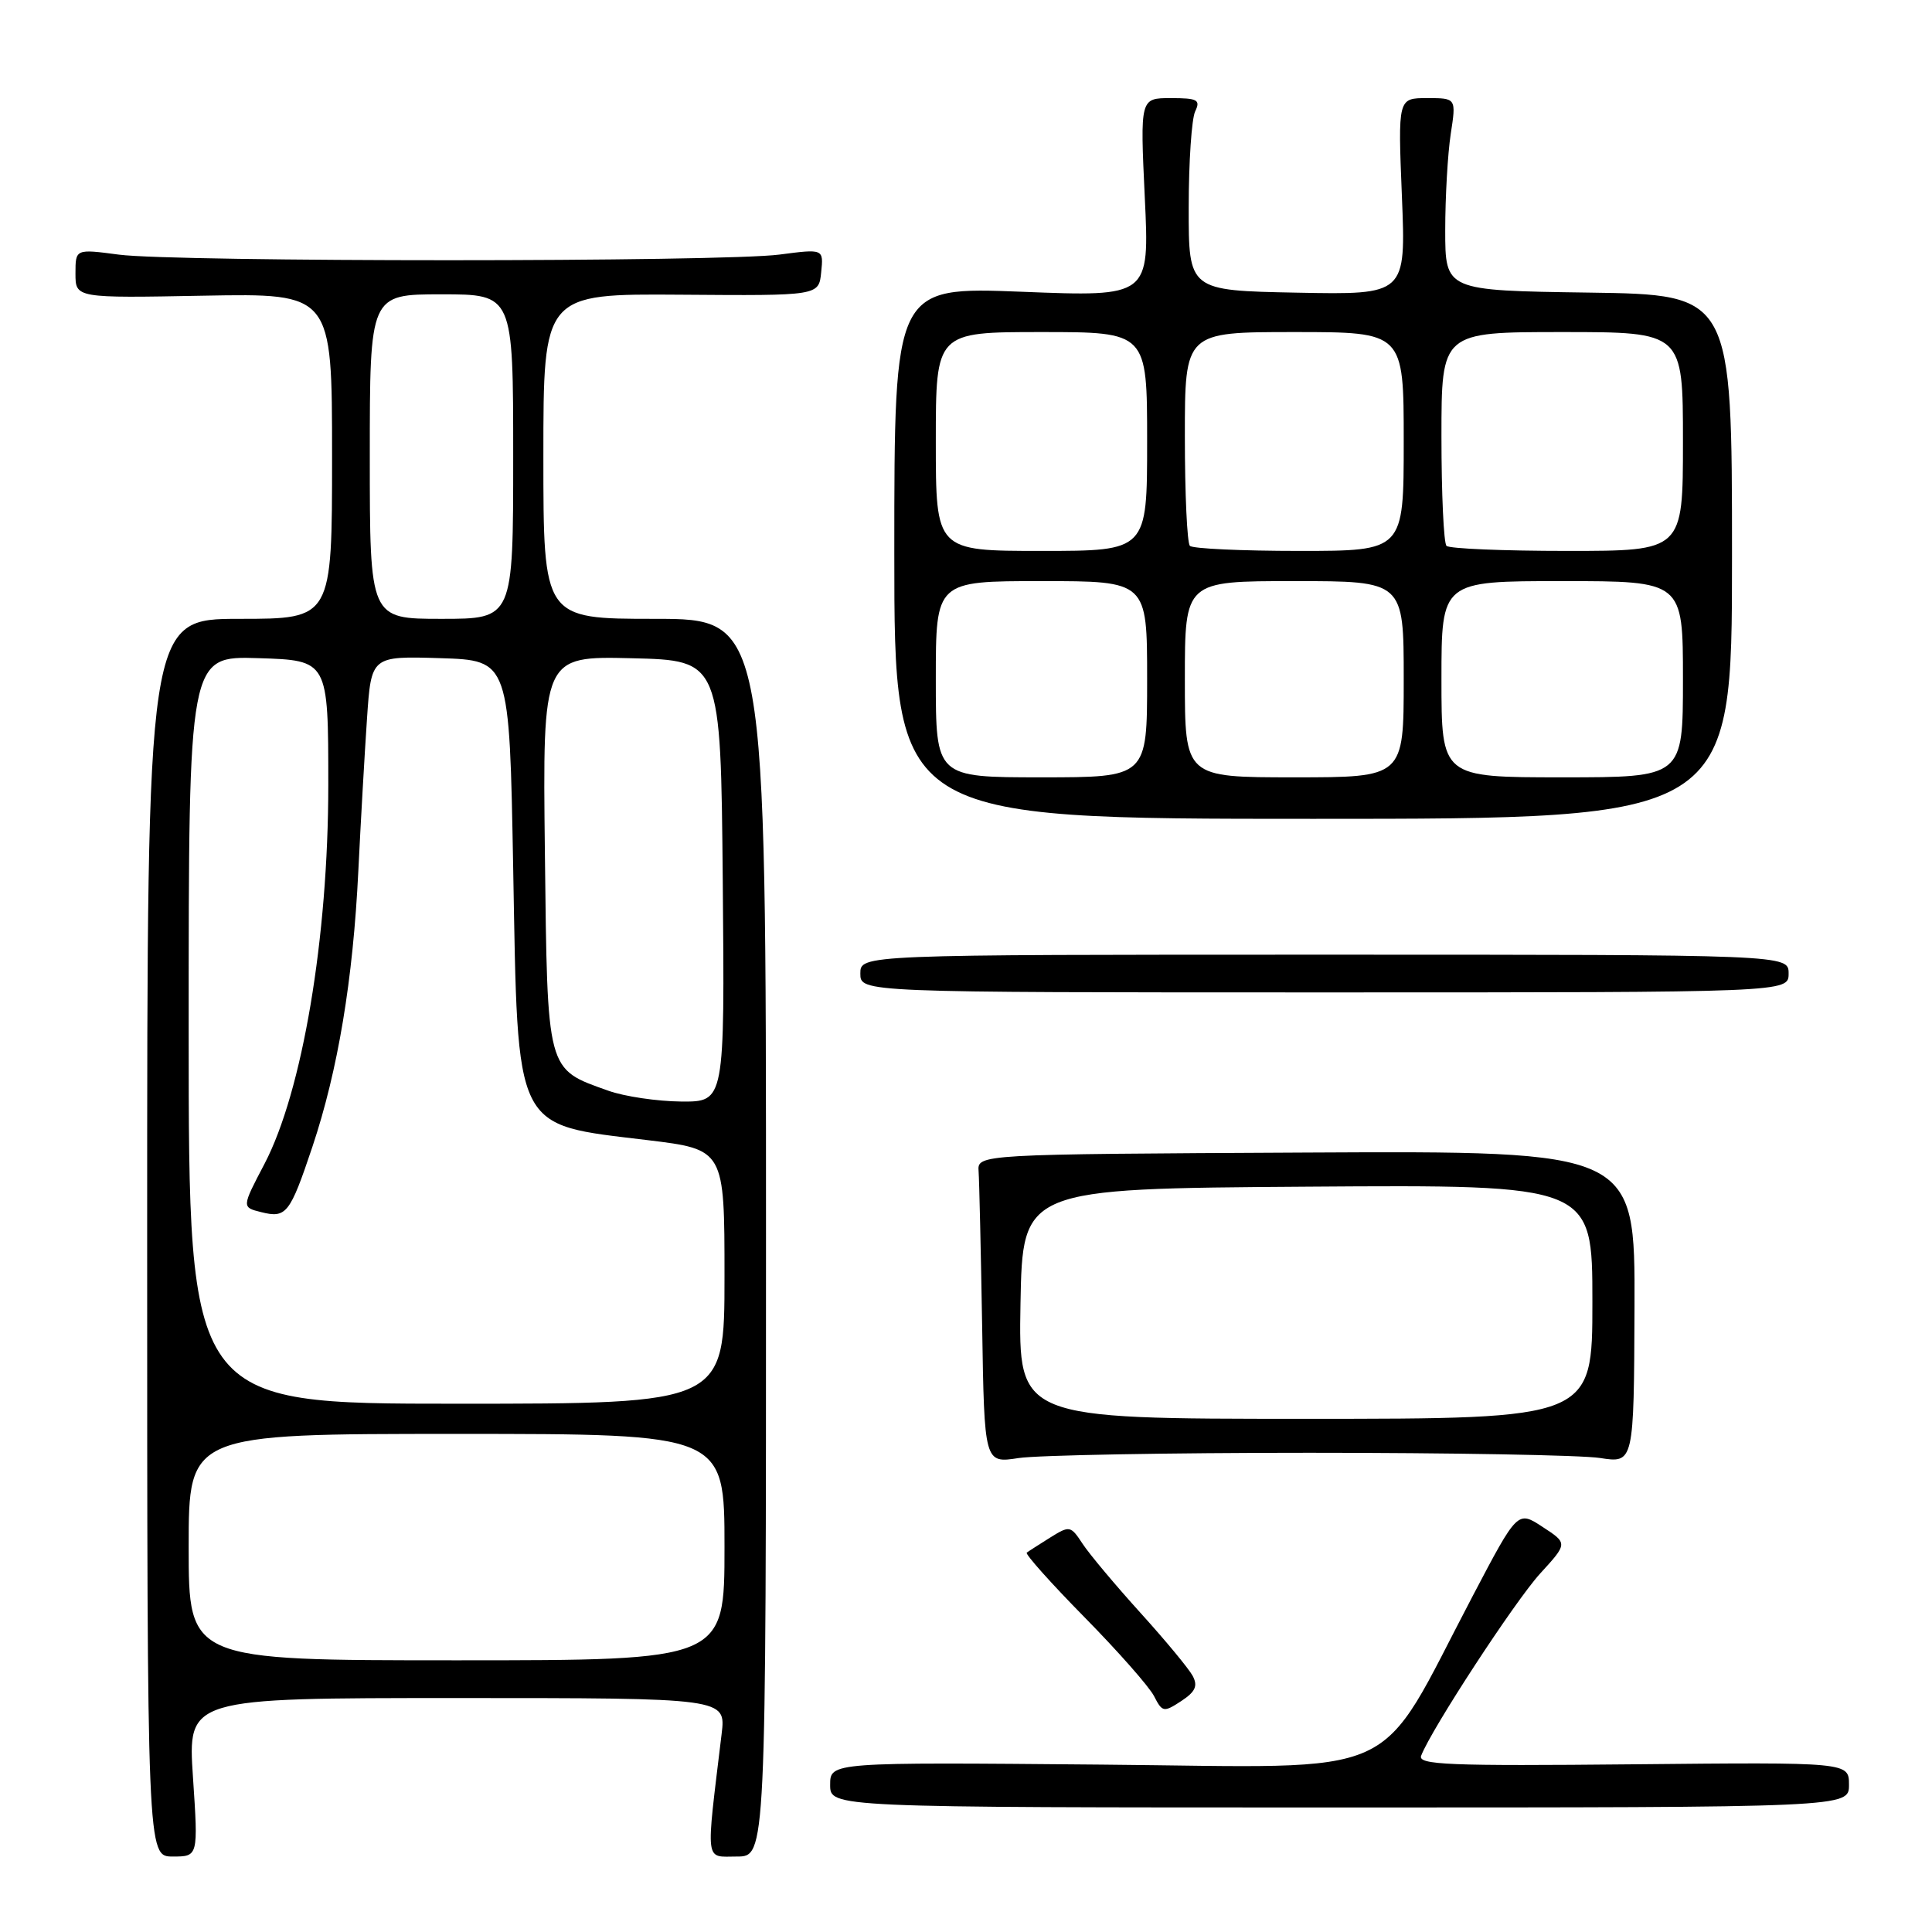 <?xml version="1.0" encoding="UTF-8" standalone="no"?>
<!DOCTYPE svg PUBLIC "-//W3C//DTD SVG 1.1//EN" "http://www.w3.org/Graphics/SVG/1.1/DTD/svg11.dtd" >
<svg xmlns="http://www.w3.org/2000/svg" xmlns:xlink="http://www.w3.org/1999/xlink" version="1.1" viewBox="0 0 256 256">
 <g >
 <path fill="currentColor"
d=" M 25.57 235.50 C 24.87 225.00 24.87 225.00 60.53 225.00 C 96.19 225.00 96.19 225.00 95.62 229.75 C 93.51 247.25 93.35 246.00 97.63 246.00 C 101.50 246.00 101.50 246.00 101.50 164.00 C 101.50 82.00 101.50 82.00 86.75 82.00 C 72.00 82.00 72.00 82.00 72.00 60.46 C 72.00 38.92 72.00 38.92 90.25 39.05 C 108.50 39.19 108.50 39.19 108.81 36.08 C 109.13 32.97 109.13 32.97 103.31 33.73 C 95.78 34.73 23.26 34.73 15.75 33.74 C 10.00 32.98 10.00 32.98 10.00 36.24 C 10.00 39.50 10.00 39.50 27.00 39.18 C 44.00 38.87 44.00 38.87 44.00 60.43 C 44.00 82.00 44.00 82.00 31.75 82.00 C 19.50 82.00 19.50 82.00 19.50 164.00 C 19.50 246.00 19.50 246.00 22.89 246.00 C 26.27 246.00 26.27 246.00 25.57 235.50 Z  M 245.00 236.50 C 245.00 233.50 245.00 233.50 216.38 233.78 C 191.94 234.02 187.84 233.85 188.31 232.64 C 189.65 229.14 200.77 212.12 204.08 208.50 C 207.74 204.50 207.74 204.50 204.41 202.33 C 201.09 200.15 201.09 200.15 195.15 211.46 C 182.09 236.32 186.80 234.18 145.97 233.82 C 110.00 233.50 110.00 233.50 110.00 236.50 C 110.00 239.50 110.00 239.50 177.50 239.50 C 245.00 239.50 245.00 239.50 245.00 236.50 Z  M 158.03 222.05 C 157.51 221.09 154.39 217.32 151.08 213.67 C 147.78 210.02 144.34 205.92 143.45 204.56 C 141.87 202.15 141.73 202.13 139.16 203.73 C 137.70 204.65 136.30 205.54 136.05 205.73 C 135.81 205.91 139.24 209.76 143.69 214.28 C 148.14 218.80 152.29 223.51 152.92 224.75 C 154.01 226.88 154.20 226.92 156.52 225.40 C 158.40 224.16 158.75 223.40 158.03 222.05 Z  M 173.50 192.50 C 192.20 192.50 209.53 192.81 212.00 193.19 C 216.50 193.89 216.50 193.89 216.58 173.19 C 216.65 152.50 216.65 152.50 173.08 152.72 C 129.50 152.94 129.50 152.94 129.67 155.22 C 129.76 156.47 129.97 165.69 130.14 175.70 C 130.43 193.90 130.43 193.90 134.97 193.20 C 137.46 192.82 154.80 192.50 173.50 192.50 Z  M 237.00 129.00 C 237.00 126.50 237.00 126.50 175.50 126.50 C 114.00 126.50 114.00 126.50 114.00 129.00 C 114.00 131.50 114.00 131.50 175.50 131.50 C 237.00 131.50 237.00 131.50 237.00 129.00 Z  M 229.50 73.77 C 229.50 39.04 229.50 39.04 210.50 38.77 C 191.50 38.50 191.50 38.50 191.50 30.50 C 191.50 26.10 191.83 20.36 192.23 17.75 C 192.96 13.00 192.96 13.00 189.10 13.00 C 185.23 13.00 185.23 13.00 185.76 26.03 C 186.29 39.06 186.29 39.06 171.89 38.78 C 157.50 38.50 157.50 38.50 157.51 27.50 C 157.51 21.45 157.90 15.71 158.37 14.75 C 159.10 13.23 158.68 13.00 155.14 13.00 C 151.07 13.00 151.07 13.00 151.69 26.16 C 152.32 39.33 152.32 39.33 135.41 38.66 C 118.50 38.00 118.50 38.00 118.50 73.25 C 118.50 108.50 118.50 108.50 174.00 108.50 C 229.50 108.50 229.50 108.50 229.50 73.77 Z  M 25.00 205.00 C 25.00 190.00 25.00 190.00 60.50 190.00 C 96.00 190.00 96.00 190.00 96.00 205.00 C 96.00 220.00 96.00 220.00 60.50 220.00 C 25.00 220.00 25.00 220.00 25.00 205.00 Z  M 25.00 136.46 C 25.00 86.92 25.00 86.92 34.25 87.21 C 43.50 87.50 43.50 87.50 43.50 104.00 C 43.50 124.27 40.06 144.64 35.04 154.23 C 32.03 159.97 32.03 159.97 34.59 160.61 C 37.94 161.45 38.41 160.86 41.40 151.94 C 44.78 141.82 46.78 129.83 47.48 115.41 C 47.80 108.86 48.32 99.77 48.63 95.21 C 49.19 86.93 49.19 86.93 58.34 87.21 C 67.50 87.50 67.50 87.50 68.00 115.05 C 68.64 150.29 67.96 148.91 85.78 151.07 C 96.00 152.31 96.00 152.31 96.00 169.15 C 96.00 186.00 96.00 186.00 60.50 186.00 C 25.00 186.00 25.00 186.00 25.00 136.46 Z  M 80.59 144.52 C 72.37 141.59 72.54 142.23 72.20 112.94 C 71.90 86.94 71.90 86.94 83.70 87.22 C 95.50 87.50 95.50 87.50 95.77 116.75 C 96.03 146.00 96.03 146.00 90.27 145.96 C 87.09 145.93 82.74 145.29 80.59 144.52 Z  M 49.00 60.50 C 49.00 39.00 49.00 39.00 58.50 39.00 C 68.00 39.00 68.00 39.00 68.00 60.50 C 68.00 82.00 68.00 82.00 58.50 82.00 C 49.00 82.00 49.00 82.00 49.00 60.50 Z  M 135.22 172.75 C 135.50 157.50 135.50 157.50 173.25 157.24 C 211.00 156.98 211.00 156.98 211.00 172.49 C 211.00 188.00 211.00 188.00 172.97 188.00 C 134.95 188.00 134.95 188.00 135.22 172.75 Z  M 124.00 90.00 C 124.00 77.00 124.00 77.00 138.00 77.00 C 152.00 77.00 152.00 77.00 152.00 90.00 C 152.00 103.00 152.00 103.00 138.00 103.00 C 124.00 103.00 124.00 103.00 124.00 90.00 Z  M 157.00 90.00 C 157.00 77.00 157.00 77.00 171.50 77.00 C 186.00 77.00 186.00 77.00 186.00 90.00 C 186.00 103.00 186.00 103.00 171.50 103.00 C 157.00 103.00 157.00 103.00 157.00 90.00 Z  M 191.00 90.00 C 191.00 77.00 191.00 77.00 207.00 77.00 C 223.00 77.00 223.00 77.00 223.00 90.00 C 223.00 103.00 223.00 103.00 207.00 103.00 C 191.00 103.00 191.00 103.00 191.00 90.00 Z  M 124.00 58.50 C 124.00 44.00 124.00 44.00 138.00 44.00 C 152.00 44.00 152.00 44.00 152.00 58.50 C 152.00 73.00 152.00 73.00 138.00 73.00 C 124.00 73.00 124.00 73.00 124.00 58.50 Z  M 157.67 72.33 C 157.30 71.97 157.00 65.44 157.00 57.83 C 157.00 44.00 157.00 44.00 171.50 44.00 C 186.00 44.00 186.00 44.00 186.00 58.50 C 186.00 73.00 186.00 73.00 172.17 73.00 C 164.56 73.00 158.03 72.70 157.67 72.33 Z  M 191.67 72.33 C 191.30 71.97 191.00 65.44 191.00 57.83 C 191.00 44.00 191.00 44.00 207.00 44.00 C 223.00 44.00 223.00 44.00 223.00 58.50 C 223.00 73.00 223.00 73.00 207.67 73.00 C 199.23 73.00 192.03 72.70 191.67 72.33 Z "/>
</g>
</svg>